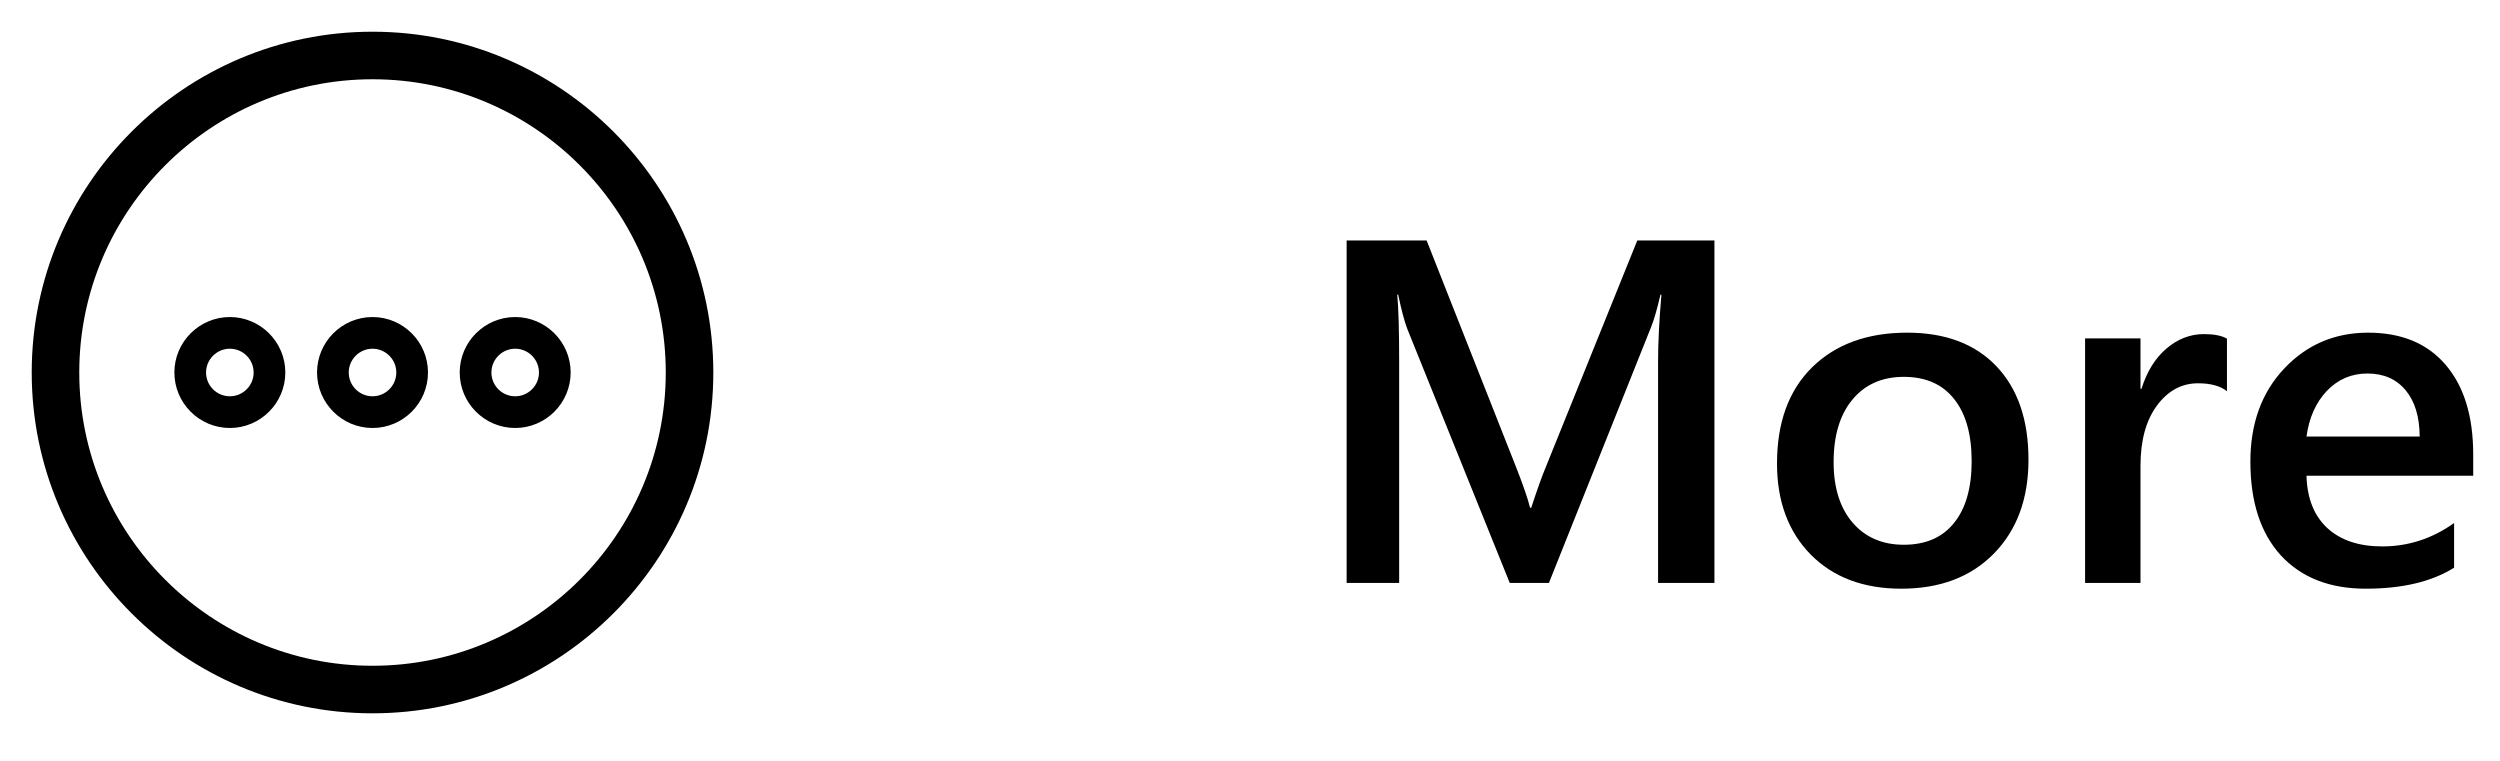 <svg width="92" height="28" viewBox="0 0 92 28" fill="none" xmlns="http://www.w3.org/2000/svg" xmlns:xlink="http://www.w3.org/1999/xlink">
	<desc>
			Created with Pixso.
	</desc>
	<defs/>
	<mask id="mask8_163" mask-type="alpha" maskUnits="userSpaceOnUse" x="0" y="0" width="28" height="28">
		<rect id="Rectangle 9" width="28" height="28" fill="#C4C4C4" fill-opacity="1"/>
	</mask>
	<g mask="url(#mask8_163)">
		<path id="Vector" d="M1.167 13.708C1.167 20.624 6.792 26.25 13.709 26.25C20.625 26.25 26.25 20.624 26.25 13.708C26.25 6.792 20.625 1.167 13.709 1.167C6.792 1.167 1.167 6.792 1.167 13.708ZM2.917 13.708C2.917 7.758 7.758 2.917 13.709 2.917C19.658 2.917 24.5 7.758 24.5 13.708C24.5 19.658 19.658 24.5 13.709 24.5C7.758 24.5 2.917 19.658 2.917 13.708ZM6.417 13.708C6.417 12.585 7.333 11.667 8.459 11.667C9.582 11.667 10.5 12.584 10.5 13.708C10.5 14.833 9.583 15.75 8.459 15.75C7.333 15.75 6.417 14.832 6.417 13.708ZM11.667 13.708C11.667 12.585 12.581 11.667 13.709 11.667C14.835 11.667 15.75 12.584 15.75 13.708C15.75 14.833 14.834 15.75 13.709 15.75C12.582 15.75 11.667 14.832 11.667 13.708ZM16.917 13.708C16.917 12.585 17.832 11.667 18.959 11.667C20.083 11.667 21 12.584 21 13.708C21 14.833 20.083 15.75 18.959 15.75C17.831 15.75 16.917 14.832 16.917 13.708ZM7.583 13.708C7.583 14.191 7.975 14.583 8.459 14.583C8.941 14.583 9.334 14.19 9.334 13.708C9.334 13.225 8.94 12.833 8.459 12.833C7.977 12.833 7.583 13.226 7.583 13.708ZM12.834 13.708C12.834 14.191 13.225 14.583 13.709 14.583C14.191 14.583 14.584 14.19 14.584 13.708C14.584 13.225 14.19 12.833 13.709 12.833C13.227 12.833 12.834 13.226 12.834 13.708ZM18.084 13.708C18.084 14.191 18.475 14.583 18.959 14.583C19.441 14.583 19.834 14.19 19.834 13.708C19.834 13.225 19.44 12.833 18.959 12.833C18.477 12.833 18.084 13.226 18.084 13.708Z" fill="#000000" fill-opacity="1" fill-rule="evenodd"/>
	</g>
	<path id="Home" d="M63.091 21.453L61.017 21.453L61.017 13.297C61.017 12.629 61.058 11.812 61.14 10.845L61.105 10.845C60.976 11.396 60.861 11.791 60.762 12.031L57 21.453L55.559 21.453L51.788 12.102C51.683 11.826 51.571 11.407 51.454 10.845L51.419 10.845C51.466 11.349 51.489 12.172 51.489 13.315L51.489 21.453L49.556 21.453L49.556 8.85L52.5 8.85L55.813 17.243C56.065 17.888 56.23 18.368 56.306 18.685L56.35 18.685C56.566 18.023 56.742 17.53 56.877 17.208L60.252 8.85L63.091 8.85L63.091 21.453ZM69.964 21.664C68.575 21.664 67.465 21.245 66.633 20.407C65.807 19.564 65.394 18.447 65.394 17.059C65.394 15.547 65.824 14.366 66.686 13.517C67.553 12.667 68.719 12.242 70.184 12.242C71.59 12.242 72.686 12.655 73.471 13.481C74.256 14.308 74.648 15.453 74.648 16.918C74.648 18.354 74.224 19.505 73.374 20.372C72.53 21.233 71.394 21.664 69.964 21.664ZM70.061 13.868C69.264 13.868 68.634 14.146 68.171 14.703C67.708 15.26 67.477 16.027 67.477 17.006C67.477 17.949 67.711 18.693 68.18 19.238C68.648 19.777 69.275 20.047 70.061 20.047C70.863 20.047 71.478 19.78 71.906 19.247C72.34 18.714 72.557 17.955 72.557 16.971C72.557 15.98 72.34 15.216 71.906 14.677C71.478 14.138 70.863 13.868 70.061 13.868ZM81.952 14.396C81.706 14.202 81.352 14.105 80.889 14.105C80.285 14.105 79.781 14.378 79.377 14.923C78.973 15.468 78.77 16.209 78.77 17.146L78.77 21.453L76.731 21.453L76.731 12.453L78.77 12.453L78.77 14.308L78.806 14.308C79.005 13.675 79.31 13.183 79.72 12.831C80.136 12.474 80.599 12.295 81.108 12.295C81.478 12.295 81.759 12.351 81.952 12.462L81.952 14.396ZM91.014 17.507L84.879 17.507C84.902 18.339 85.157 18.98 85.644 19.432C86.136 19.883 86.81 20.108 87.665 20.108C88.626 20.108 89.508 19.821 90.311 19.247L90.311 20.891C89.49 21.406 88.406 21.664 87.059 21.664C85.734 21.664 84.694 21.257 83.939 20.442C83.189 19.622 82.814 18.471 82.814 16.988C82.814 15.588 83.227 14.448 84.053 13.569C84.885 12.685 85.916 12.242 87.147 12.242C88.377 12.242 89.329 12.638 90.003 13.429C90.677 14.22 91.014 15.318 91.014 16.725L91.014 17.507ZM89.045 16.065C89.039 15.333 88.866 14.765 88.526 14.36C88.186 13.95 87.718 13.745 87.12 13.745C86.534 13.745 86.036 13.959 85.626 14.387C85.222 14.815 84.973 15.374 84.879 16.065L89.045 16.065Z" fill="#000000" fill-opacity="1" fill-rule="evenodd"/>
</svg>
